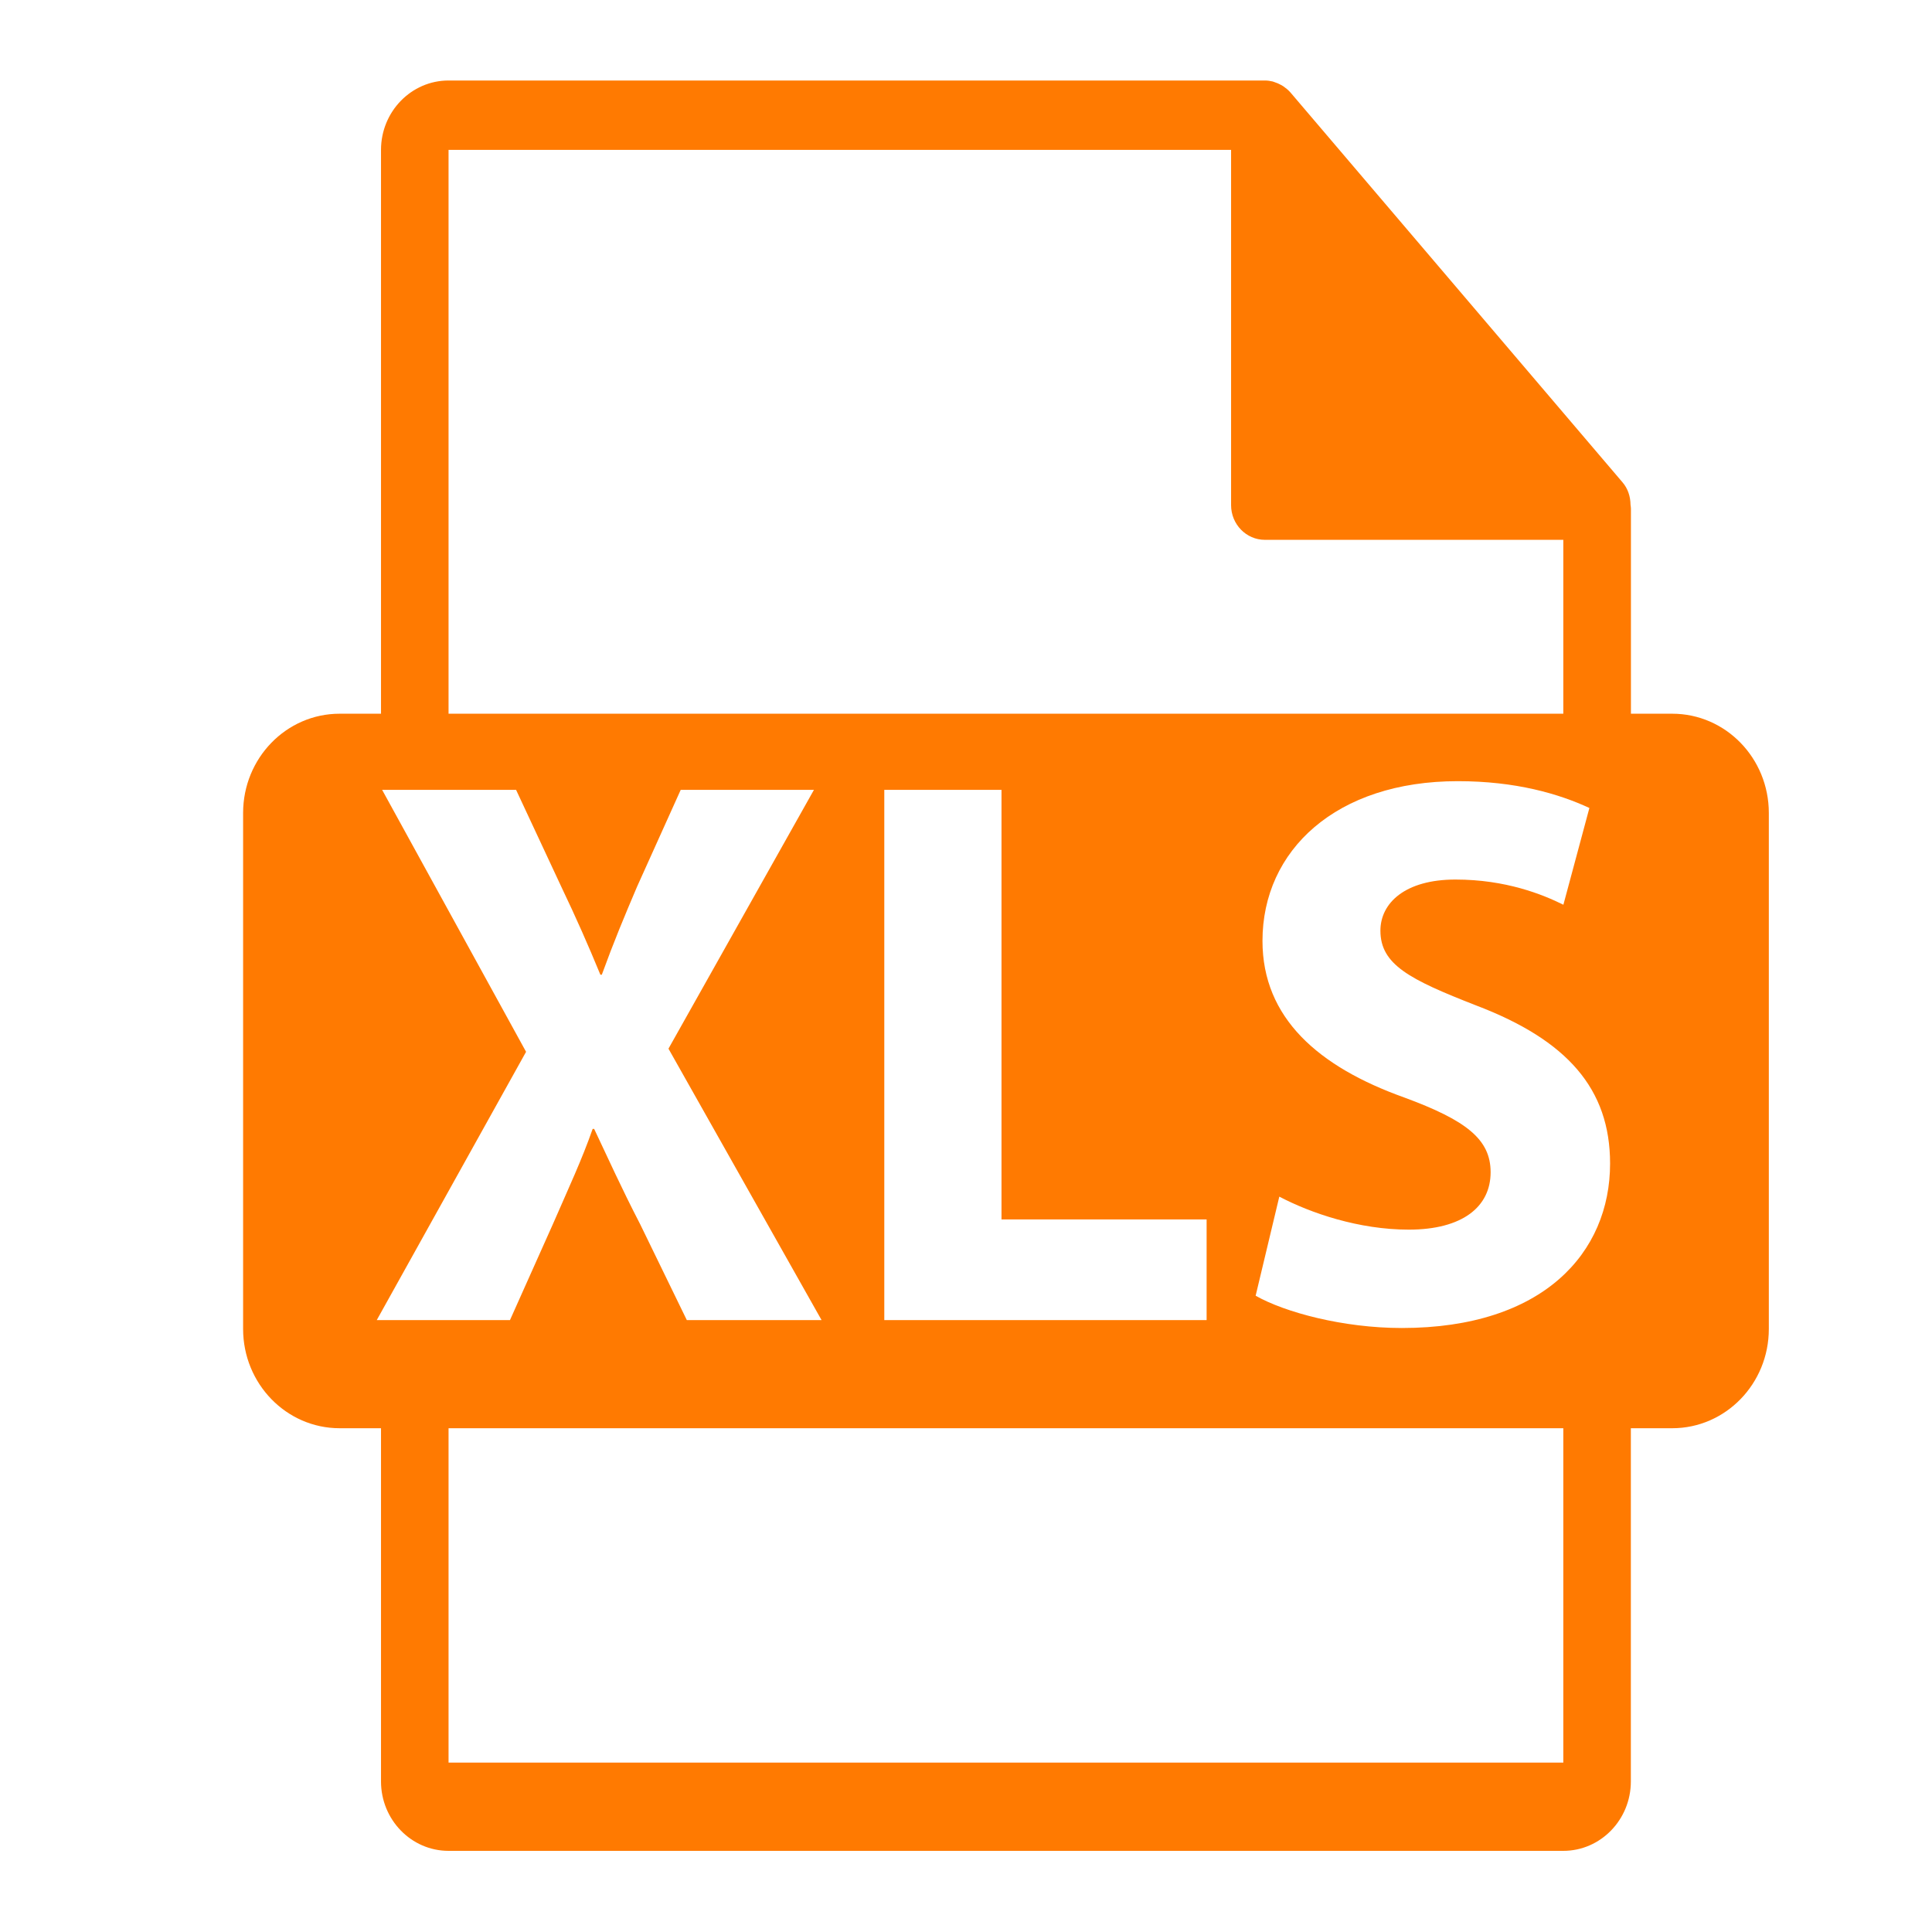 <?xml version="1.0" encoding="UTF-8"?>
<svg width="24px" height="24px" viewBox="0 0 24 24" version="1.1" xmlns="http://www.w3.org/2000/svg" xmlns:xlink="http://www.w3.org/1999/xlink">
    <!-- Generator: Sketch 61 (89581) - https://sketch.com -->
    <title>ic_xls</title>
    <desc>Created with Sketch.</desc>
    <g id="Assets" stroke="none" stroke-width="1" fill="none" fill-rule="evenodd">
        <g id="Artboard" transform="translate(-576, -72)" fill="#FF7A01" fill-rule="nonzero">
            <g id="xls-file-format-symbol-copy" transform="translate(579, 73)">
                <path d="M17.773,7.866 L17.26,7.866 L17.26,5.318 C17.26,5.303 17.257,5.287 17.255,5.27 C17.254,5.169 17.223,5.07 17.155,4.991 L13.029,0.147 C13.028,0.146 13.027,0.146 13.026,0.144 C13.001,0.116 12.972,0.093 12.942,0.072 C12.933,0.066 12.924,0.061 12.915,0.056 C12.888,0.041 12.861,0.029 12.832,0.02 C12.824,0.018 12.817,0.014 12.809,0.012 C12.778,0.005 12.746,0 12.713,0 L2.572,0 C2.109,0 1.733,0.387 1.733,0.862 L1.733,7.866 L1.219,7.866 C0.557,7.866 0.02,8.418 0.02,9.099 L0.02,15.509 C0.02,16.189 0.557,16.742 1.219,16.742 L1.733,16.742 L1.733,21.13 C1.733,21.605 2.109,21.992 2.572,21.992 L16.42,21.992 C16.883,21.992 17.259,21.605 17.259,21.13 L17.259,16.742 L17.773,16.742 C18.435,16.742 18.973,16.19 18.973,15.509 L18.973,9.099 C18.973,8.418 18.436,7.866 17.773,7.866 Z M2.572,0.862 L12.293,0.862 L12.293,5.275 C12.293,5.513 12.481,5.706 12.713,5.706 L16.42,5.706 L16.42,7.866 L2.572,7.866 L2.572,0.862 Z M11.989,14.148 L11.989,15.399 L7.985,15.399 L7.985,8.812 L9.441,8.812 L9.441,14.148 L11.989,14.148 Z M1.68,15.399 L3.535,12.066 L1.747,8.812 L3.411,8.812 L3.972,10.014 C4.163,10.414 4.305,10.737 4.458,11.108 L4.476,11.108 C4.629,10.688 4.752,10.395 4.914,10.014 L5.456,8.812 L7.111,8.812 L5.304,12.027 L7.206,15.399 L5.532,15.399 L4.952,14.207 C4.714,13.747 4.562,13.405 4.381,13.024 L4.362,13.024 C4.229,13.405 4.068,13.748 3.868,14.207 L3.335,15.399 L1.68,15.399 L1.68,15.399 Z M16.42,20.896 L2.572,20.896 L2.572,16.742 L16.42,16.742 L16.42,20.896 L16.42,20.896 Z M14.414,15.497 C13.682,15.497 12.959,15.301 12.598,15.096 L12.892,13.865 C13.282,14.07 13.881,14.275 14.5,14.275 C15.166,14.275 15.517,13.992 15.517,13.562 C15.517,13.151 15.213,12.917 14.443,12.633 C13.378,12.252 12.683,11.646 12.683,10.688 C12.683,9.564 13.596,8.704 15.109,8.704 C15.831,8.704 16.364,8.861 16.744,9.037 L16.421,10.239 C16.164,10.112 15.708,9.926 15.08,9.926 C14.453,9.926 14.148,10.219 14.148,10.561 C14.148,10.982 14.509,11.167 15.337,11.49 C16.468,11.92 17.001,12.526 17.001,13.454 C17.001,14.559 16.174,15.497 14.414,15.497 Z" id="Shape"></path>
            </g>
        </g>
    </g>
</svg>